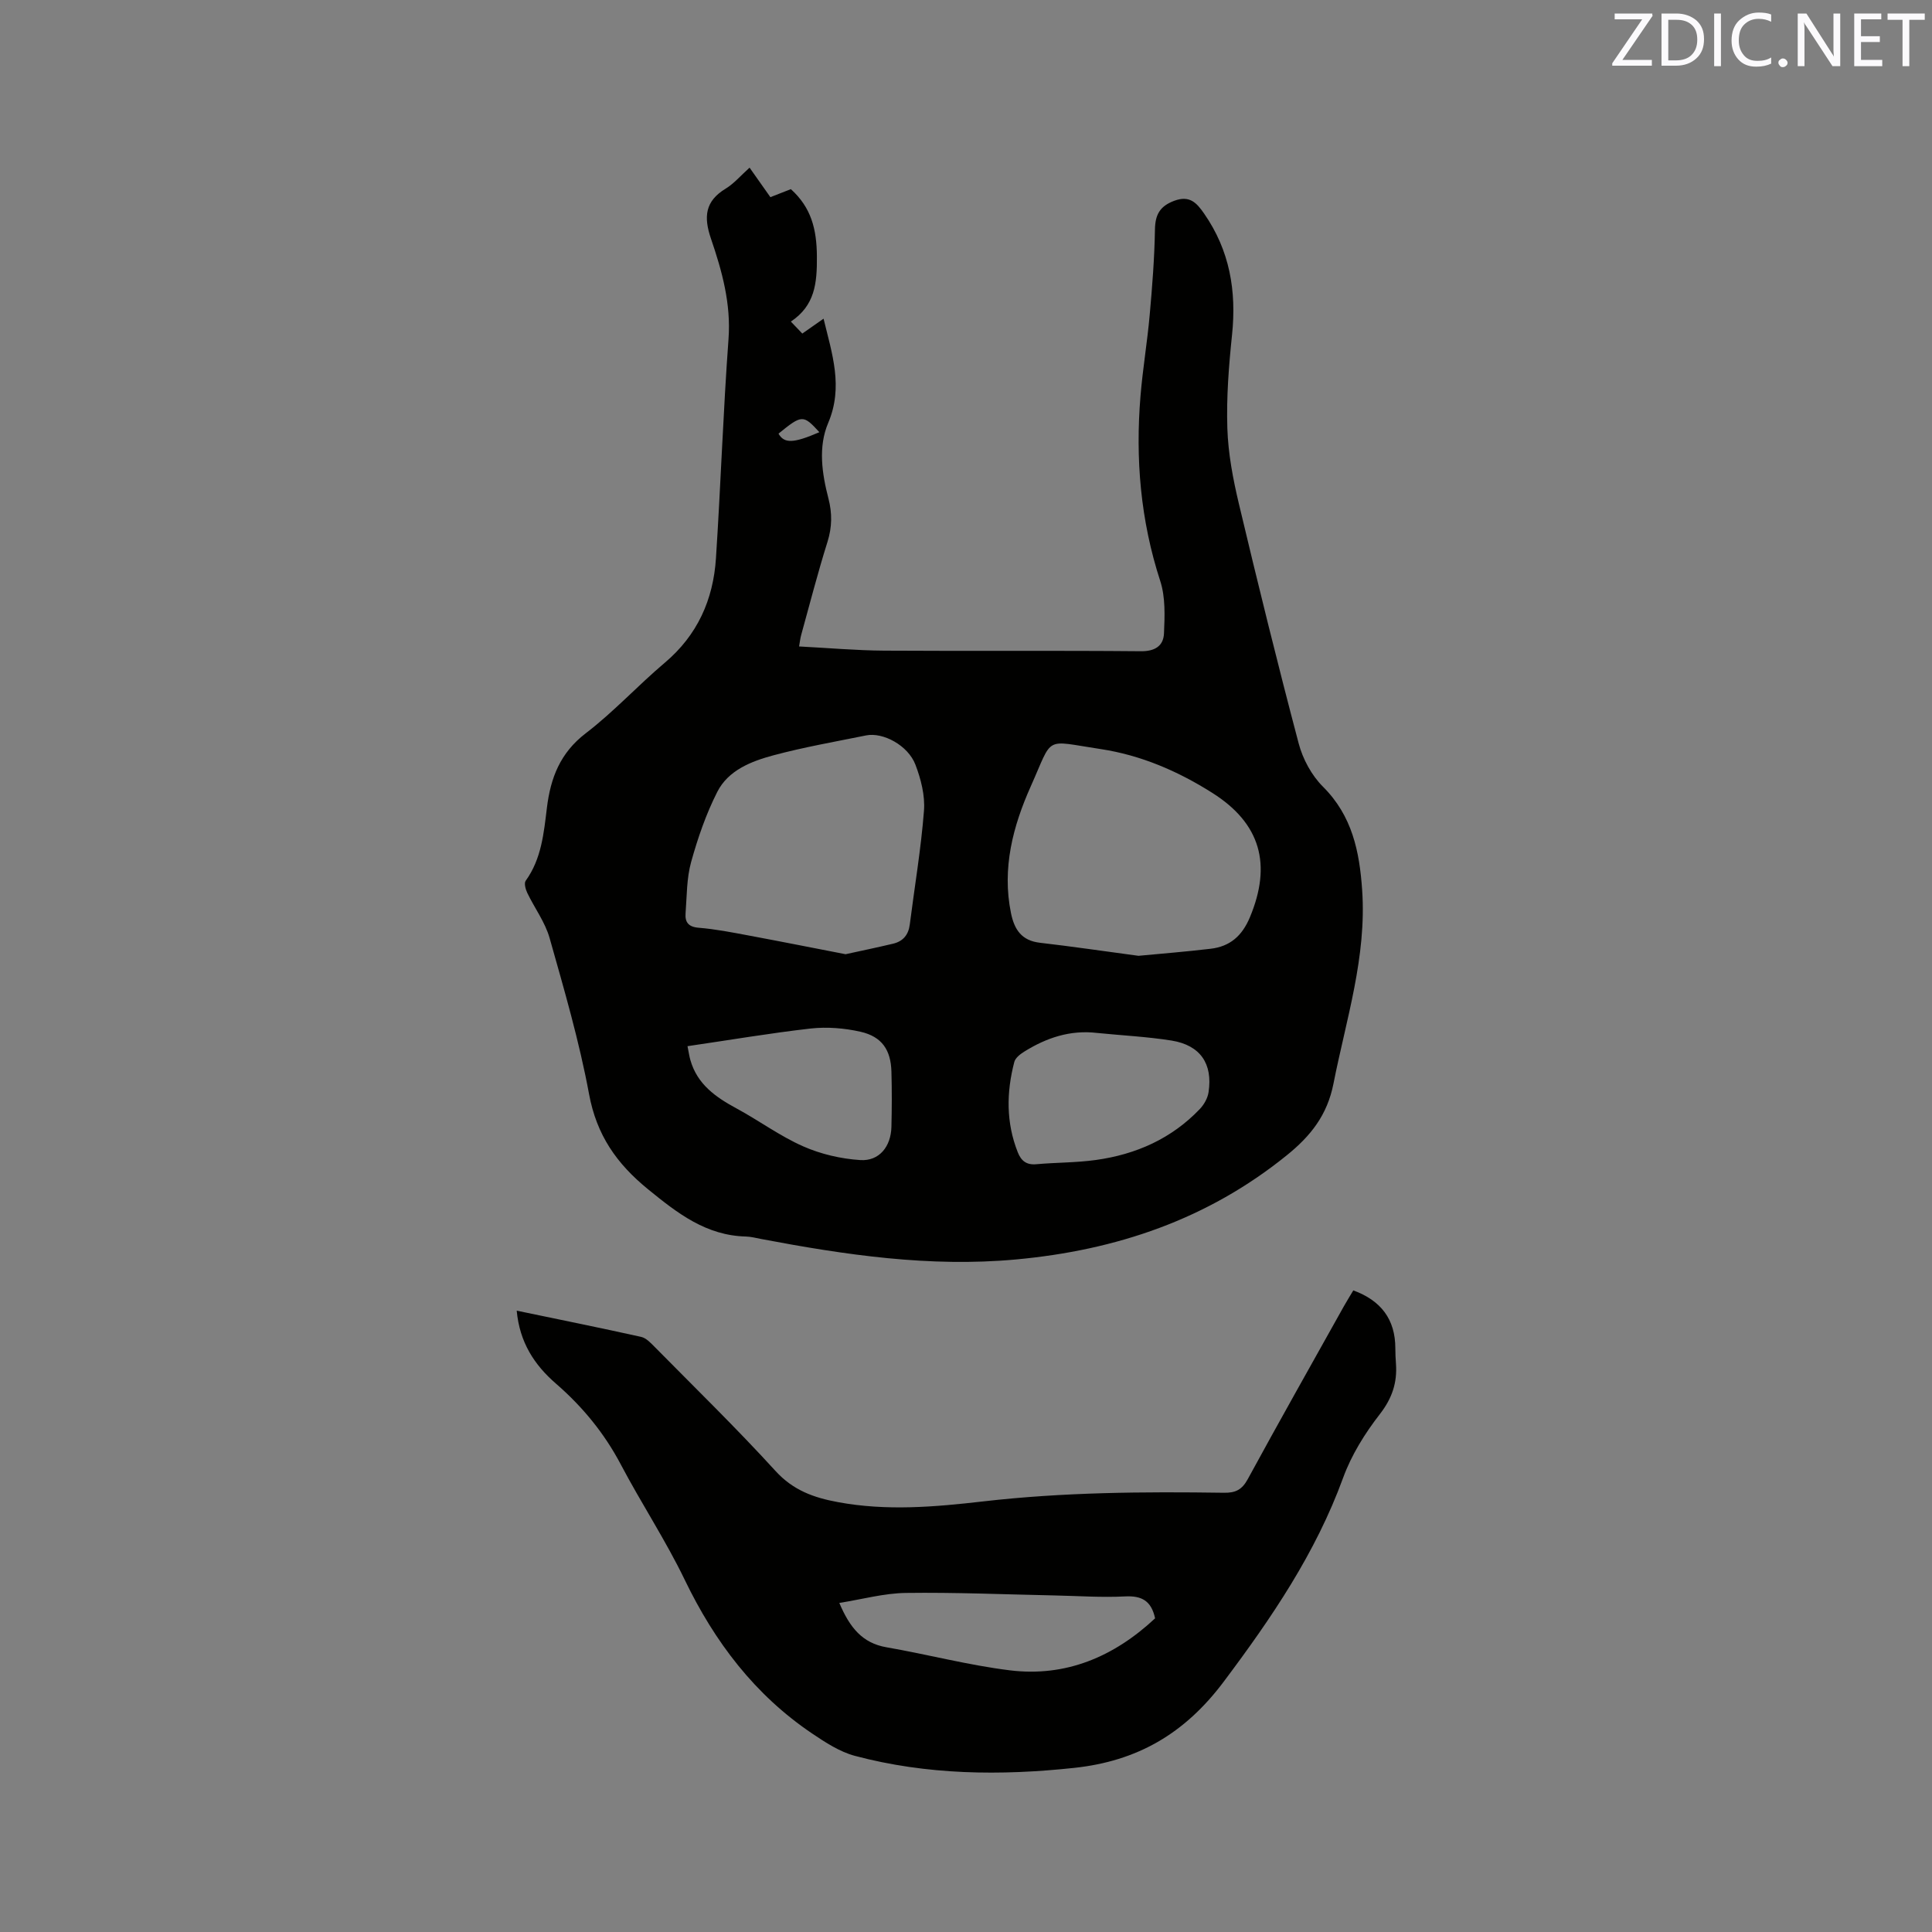 <svg enable-background="new 0 0 400 400" viewBox="0 0 400 400" xmlns="http://www.w3.org/2000/svg"><rect x="0" y="0" width="400" height="400" fill="#808080" stroke="none"/><path d="m155.19 34.71c1.48 2.1 2.86 4.06 4.31 6.11 1.52-.6 2.87-1.13 4.24-1.66 4.21 3.81 5.35 8.25 5.39 13.93.04 5.58-.41 10.16-5.39 13.49.97 1.01 1.61 1.68 2.37 2.48 1.45-1.02 2.81-1.96 4.4-3.08 1.76 7.28 4.13 14.1.96 21.58-2.11 4.96-1.3 10.45.05 15.65.79 3.05.76 5.92-.2 8.98-2 6.36-3.66 12.83-5.44 19.26-.19.69-.27 1.4-.44 2.39 6.02.31 11.82.83 17.62.87 17.71.11 35.42-.04 53.13.12 2.97.03 4.68-1.12 4.8-3.68.16-3.62.32-7.51-.78-10.88-4.08-12.53-5.16-25.29-4.08-38.3.46-5.59 1.4-11.14 1.9-16.74.53-5.89.99-11.8 1.09-17.7.05-3.11 1.03-4.85 4-5.96 3.16-1.17 4.61.38 6.18 2.65 5.3 7.62 6.73 16.01 5.78 25.11-.67 6.42-1.18 12.91-.97 19.35.17 5.23 1.17 10.51 2.39 15.63 3.94 16.58 8.02 33.14 12.38 49.62.85 3.23 2.68 6.61 5.03 8.95 6.05 6.03 7.56 13.4 8.11 21.41.95 13.83-3.32 26.79-5.94 40.07-1.29 6.52-4.72 10.84-9.69 14.85-16.41 13.27-35.3 19.64-56.07 21.55-17.86 1.64-35.3-.94-52.73-4.24-1.04-.2-2.09-.48-3.13-.51-8.25-.2-14.13-4.77-20.26-9.76-6.56-5.34-10.67-11.25-12.24-19.72-2.02-10.91-5.15-21.63-8.17-32.32-.93-3.29-3.12-6.21-4.63-9.36-.35-.74-.69-1.99-.32-2.5 3.27-4.53 3.75-9.87 4.39-15.1.76-6.21 2.75-11.38 8.04-15.43 5.79-4.43 10.78-9.89 16.37-14.61 6.76-5.71 10.03-13.05 10.59-21.62.99-15.12 1.49-30.28 2.6-45.39.54-7.34-1.35-14.11-3.63-20.78-1.54-4.51-1.25-7.76 3.05-10.37 1.74-1.06 3.14-2.73 4.94-4.34zm80.52 163.18c4.65-.44 9.81-.85 14.94-1.46 3.98-.47 6.49-2.62 8.12-6.5 4.58-10.95 2.23-19.43-7.74-25.75-7.13-4.52-14.83-7.84-23.19-9.1-11.86-1.78-9.69-2.87-14.43 7.72-3.69 8.25-5.99 16.97-4.1 26.24.7 3.43 2.2 5.71 6.01 6.15 6.61.76 13.2 1.74 20.39 2.7zm-60.64-.33c3.28-.72 6.57-1.4 9.84-2.18 2.05-.49 3.18-1.82 3.45-3.97 1-7.86 2.33-15.69 2.94-23.57.24-3.13-.63-6.54-1.77-9.52-1.52-3.99-6.71-6.77-10.21-6.06-6.41 1.3-12.88 2.43-19.19 4.12-4.58 1.23-9.34 3.08-11.62 7.56-2.33 4.59-4.04 9.56-5.42 14.53-.94 3.39-.88 7.07-1.15 10.62-.14 1.81.56 2.82 2.71 2.99 3.47.28 6.91.96 10.33 1.6 6.66 1.24 13.28 2.56 20.09 3.88zm52.07 16.3c-5.56-.66-10.49 1-15.1 3.88-.82.51-1.82 1.29-2.04 2.13-1.64 6.28-1.72 12.55.72 18.7.7 1.77 1.8 2.66 3.85 2.47 4.1-.37 8.26-.31 12.33-.88 8.29-1.15 15.66-4.41 21.52-10.56.87-.92 1.62-2.24 1.8-3.48.89-5.9-1.71-9.71-7.64-10.68-5.1-.81-10.29-1.06-15.44-1.58zm-84.8 2.74c.26 1.27.37 2.1.6 2.89 1.43 5.02 5.26 7.68 9.57 10.01 4.64 2.51 8.96 5.71 13.76 7.83 3.66 1.62 7.83 2.59 11.83 2.85 3.94.26 6.36-2.8 6.46-6.88.09-3.8.11-7.61 0-11.42-.12-4.51-1.97-7.26-6.41-8.27-3.32-.75-6.91-1.04-10.28-.67-8.39.95-16.73 2.38-25.53 3.66zm18.84-126.82c1.18 2.08 3.1 2.02 8.46-.3-3.34-3.66-3.6-3.65-8.46.3z" fill="#010100"/><path d="m106.98 271.36c8.84 1.84 17.32 3.55 25.77 5.43 1.02.23 1.95 1.22 2.75 2.03 8.41 8.53 17 16.89 25.07 25.74 3.66 4.01 7.93 5.52 12.92 6.44 10.06 1.87 20.07 1 30.07-.15 16.57-1.91 33.2-2.03 49.84-1.79 2.41.04 3.74-.63 4.93-2.81 6.53-11.99 13.25-23.89 19.91-35.81.62-1.1 1.29-2.17 1.95-3.28 5.71 2.1 8.7 5.97 8.7 12.01 0 1.06.05 2.12.13 3.18.28 3.94-.81 7.18-3.35 10.45-3.08 3.96-5.87 8.44-7.58 13.13-5.7 15.64-14.8 29-24.73 42.24-8.14 10.86-18 16.46-30.95 17.85-15.28 1.64-30.49 1.48-45.42-2.49-3.14-.84-6.09-2.77-8.84-4.62-11.88-8.01-20.17-18.95-26.37-31.8-3.95-8.19-9-15.84-13.24-23.89-3.42-6.49-7.94-11.99-13.43-16.75-4.49-3.89-7.53-8.56-8.13-15.11zm132.17 63.7c-.78-3.65-2.79-4.71-6.2-4.54-4.85.25-9.73-.1-14.6-.2-10.27-.21-20.54-.66-30.8-.52-4.53.06-9.04 1.32-13.78 2.07 2.18 5.14 4.79 8.32 9.76 9.18 8.53 1.48 16.95 3.71 25.52 4.77 11.62 1.44 21.58-2.81 30.1-10.76z" fill="#010100"/><g fill="#fbfafc"><path d="m342.2 3.2-6.3 9.2h6.1v1.2h-8.2v-.5l6.2-9.1h-5.7v-1.2h7.8v.4z"/><path d="m344 13.7v-10.9h3.1c1.6 0 3 .5 4.1 1.4 1.1 1 1.6 2.2 1.6 3.9s-.5 3-1.6 4-2.5 1.5-4.2 1.5h-3zm1.4-9.6v8.4h1.6c1.4 0 2.5-.4 3.2-1.1.8-.8 1.2-1.8 1.2-3.2s-.4-2.4-1.2-3.1-1.8-1-3.1-1z"/><path d="m356.3 2.8v10.9h-1.4v-10.9z"/><path d="m366.6 13.2c-.8.4-1.8.6-3 .6-1.6 0-2.8-.5-3.7-1.5s-1.4-2.3-1.4-3.9c0-1.7.5-3.2 1.6-4.2s2.4-1.6 4-1.6c1 0 1.9.1 2.6.4v1.5c-.8-.4-1.6-.6-2.6-.6-1.2 0-2.2.4-3 1.2s-1.1 1.9-1.1 3.3c0 1.3.4 2.3 1.1 3.1s1.6 1.1 2.8 1.1c1.1 0 2-.2 2.8-.7v1.3z"/><path d="m368.2 13c0-.3.1-.5.3-.6.2-.2.4-.3.6-.3.3 0 .5.1.7.3s.3.4.3.6-.1.5-.3.6c-.2.2-.4.3-.7.3s-.5-.1-.6-.3c-.2-.2-.3-.4-.3-.6z"/><path d="m381.1 13.7h-1.7l-5.5-8.4c-.2-.2-.3-.5-.4-.7 0 .2.1.8.1 1.5v7.6h-1.4v-10.9h1.8l5.3 8.3c.3.4.4.6.4.8 0-.3-.1-.8-.1-1.6v-7.5h1.4v10.9z"/><path d="m389.7 13.7h-5.8v-10.9h5.6v1.2h-4.2v3.5h3.9v1.2h-3.9v3.7h4.4z"/><path d="m398.4 4.1h-3.1v9.6h-1.4v-9.6h-3.1v-1.3h7.7v1.3z"/></g></svg>